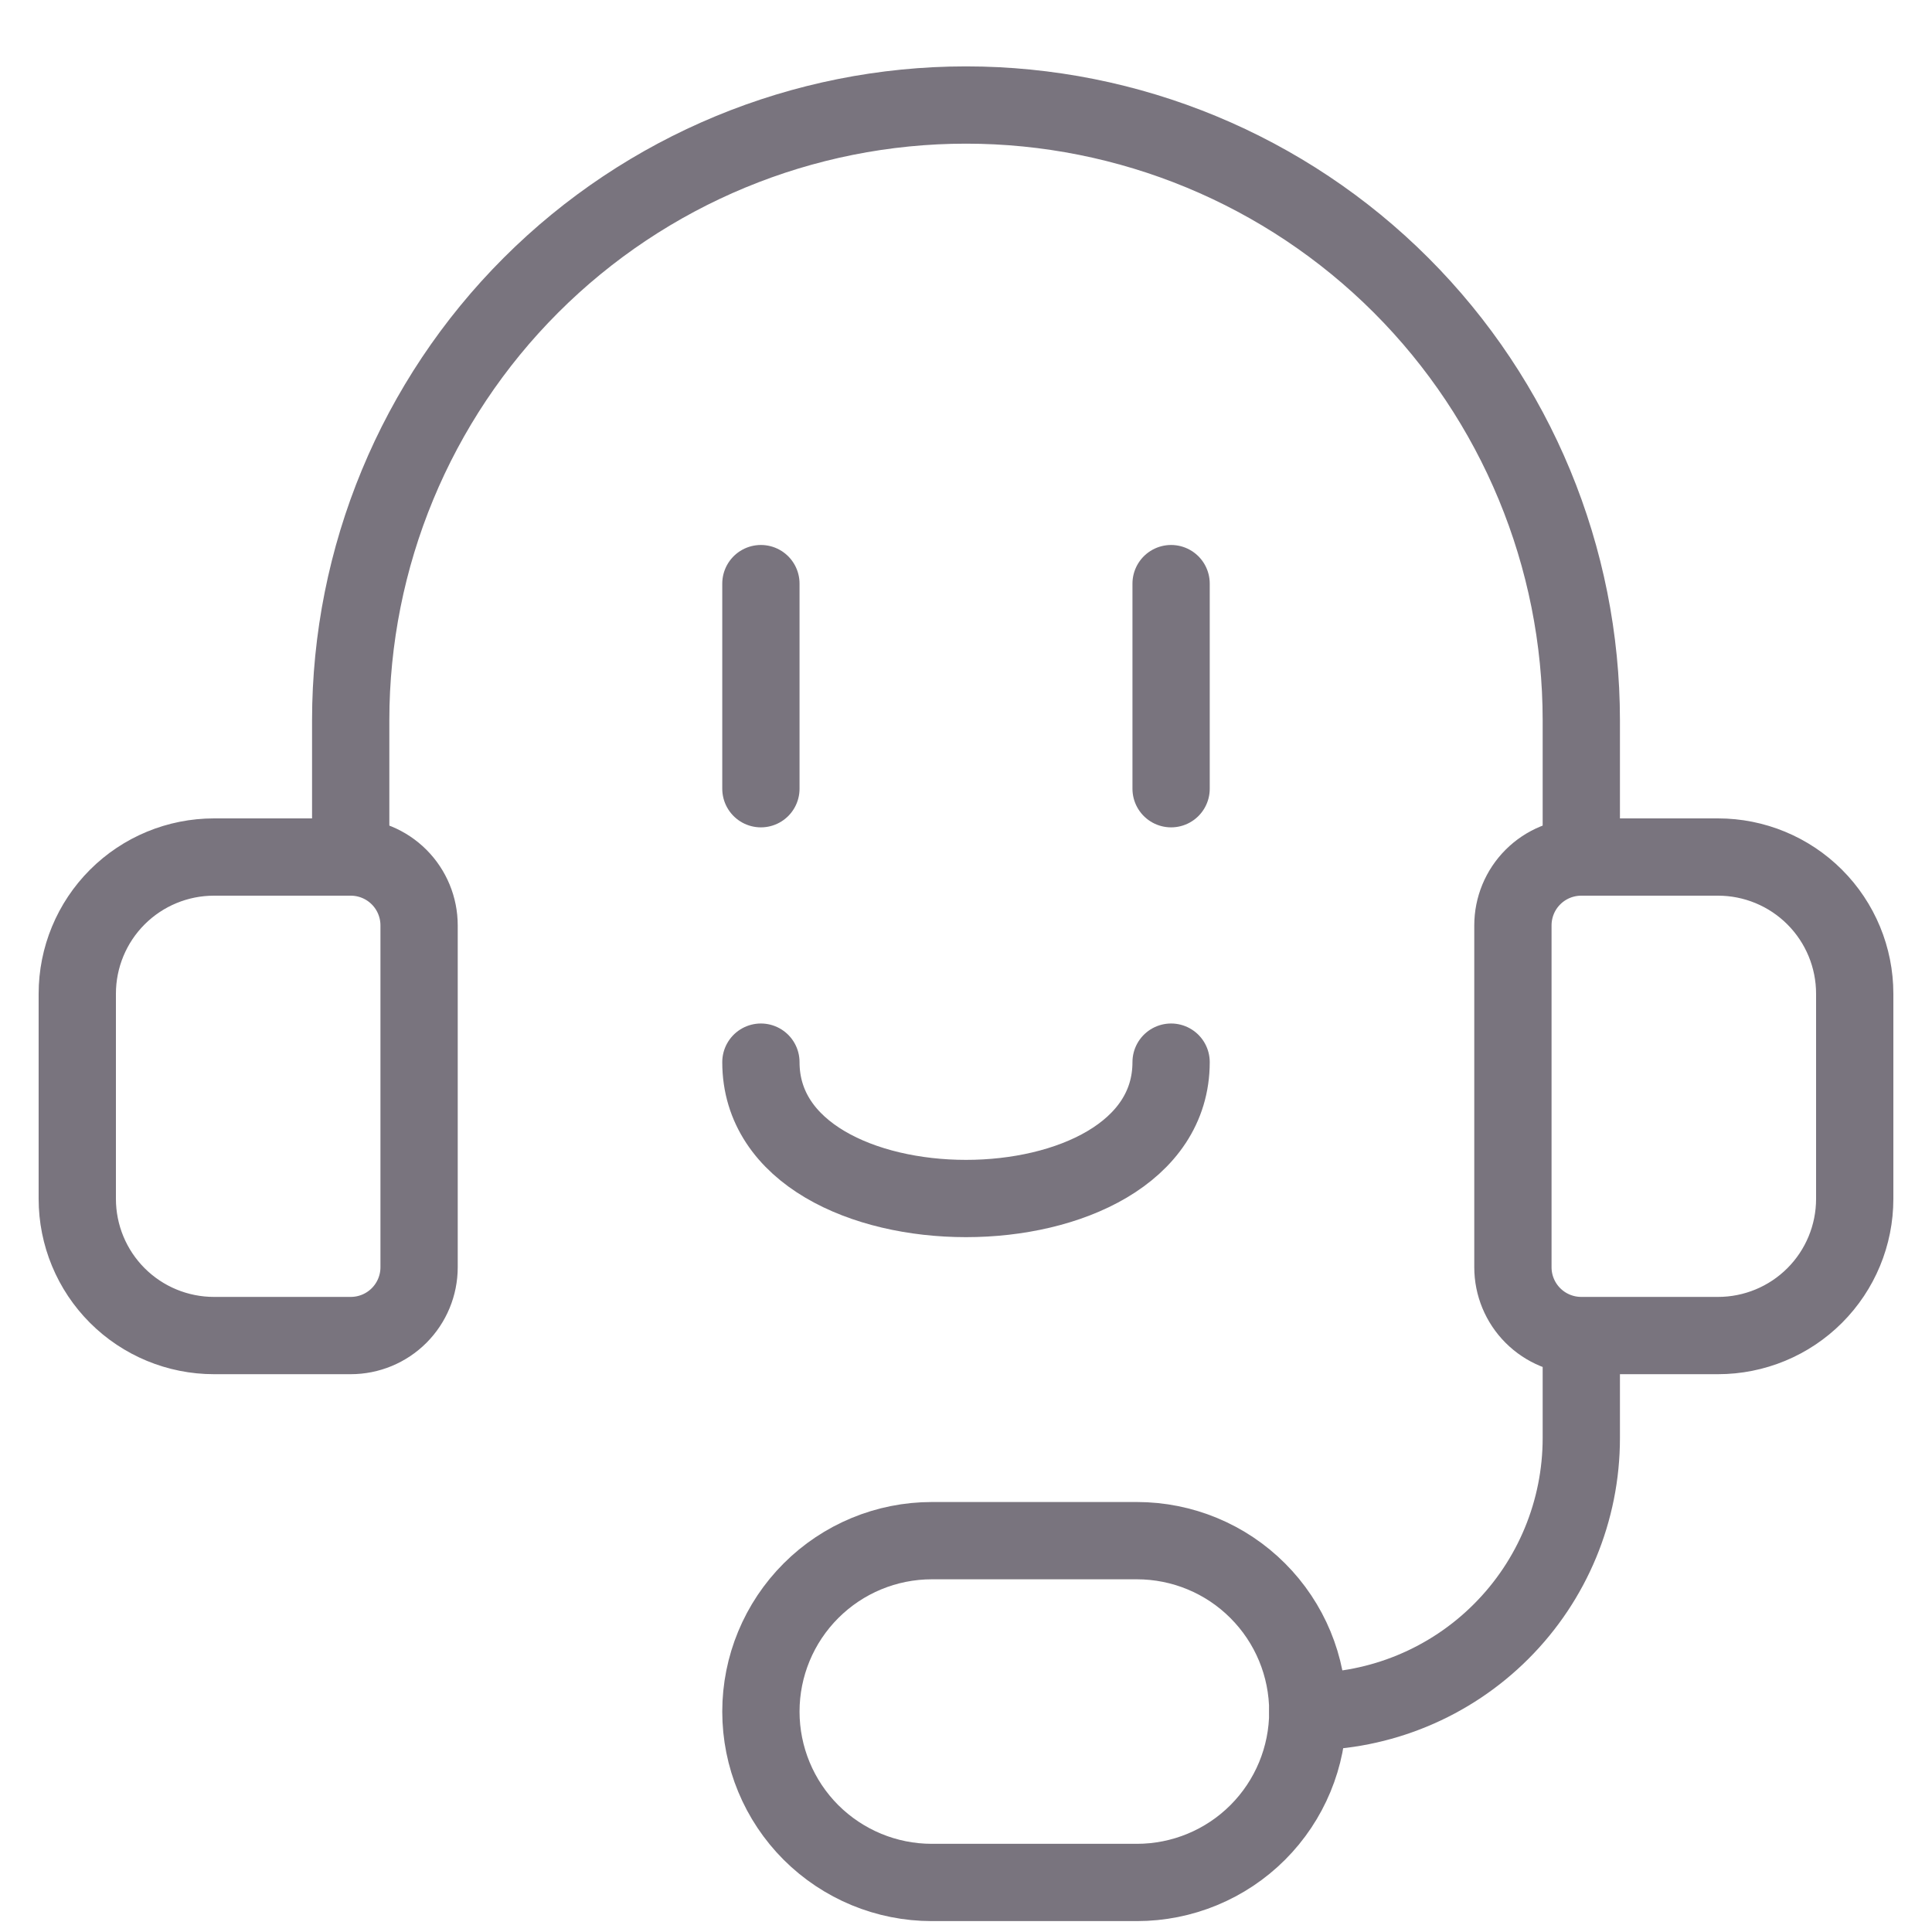 <svg width="25" height="25" viewBox="0 0 25 25" fill="none" xmlns="http://www.w3.org/2000/svg">
<path d="M20.462 17.282H22.231C22.7 17.282 23.15 17.096 23.482 16.764C23.814 16.432 24 15.982 24 15.513V12.859C24 12.39 23.814 11.94 23.482 11.608C23.15 11.276 22.7 11.09 22.231 11.09H20.462C20.227 11.09 20.002 11.183 19.836 11.349C19.67 11.515 19.577 11.74 19.577 11.975V16.398C19.577 16.632 19.67 16.857 19.836 17.023C20.002 17.189 20.227 17.282 20.462 17.282ZM20.462 17.282V18.609C20.462 19.547 20.089 20.448 19.425 21.111C18.762 21.775 17.861 22.148 16.923 22.148M2.769 11.09H4.538C4.773 11.09 4.998 11.183 5.164 11.349C5.33 11.515 5.423 11.74 5.423 11.975V16.398C5.423 16.632 5.33 16.857 5.164 17.023C4.998 17.189 4.773 17.282 4.538 17.282H2.769C2.3 17.282 1.85 17.096 1.518 16.764C1.186 16.432 1 15.982 1 15.513V12.859C1 12.39 1.186 11.94 1.518 11.608C1.85 11.276 2.3 11.09 2.769 11.09Z" stroke="#79747E" stroke-linecap="round" stroke-linejoin="round"/>
<path d="M4.538 11.09V9.321C4.538 7.209 5.377 5.184 6.87 3.691C8.363 2.198 10.389 1.359 12.5 1.359C14.611 1.359 16.637 2.198 18.13 3.691C19.623 5.184 20.462 7.209 20.462 9.321V11.09M9.846 7.552V10.206M15.154 7.552V10.206M9.846 13.744C9.846 16.097 15.154 16.097 15.154 13.744M14.711 19.936C15.298 19.936 15.861 20.169 16.275 20.584C16.69 20.999 16.923 21.561 16.923 22.148C16.923 22.734 16.69 23.297 16.275 23.712C15.861 24.126 15.298 24.359 14.711 24.359H12.058C11.471 24.359 10.909 24.126 10.494 23.712C10.079 23.297 9.846 22.734 9.846 22.148C9.846 21.561 10.079 20.999 10.494 20.584C10.909 20.169 11.471 19.936 12.058 19.936H14.711Z" stroke="#79747E" stroke-linecap="round" stroke-linejoin="round"/>
</svg>
